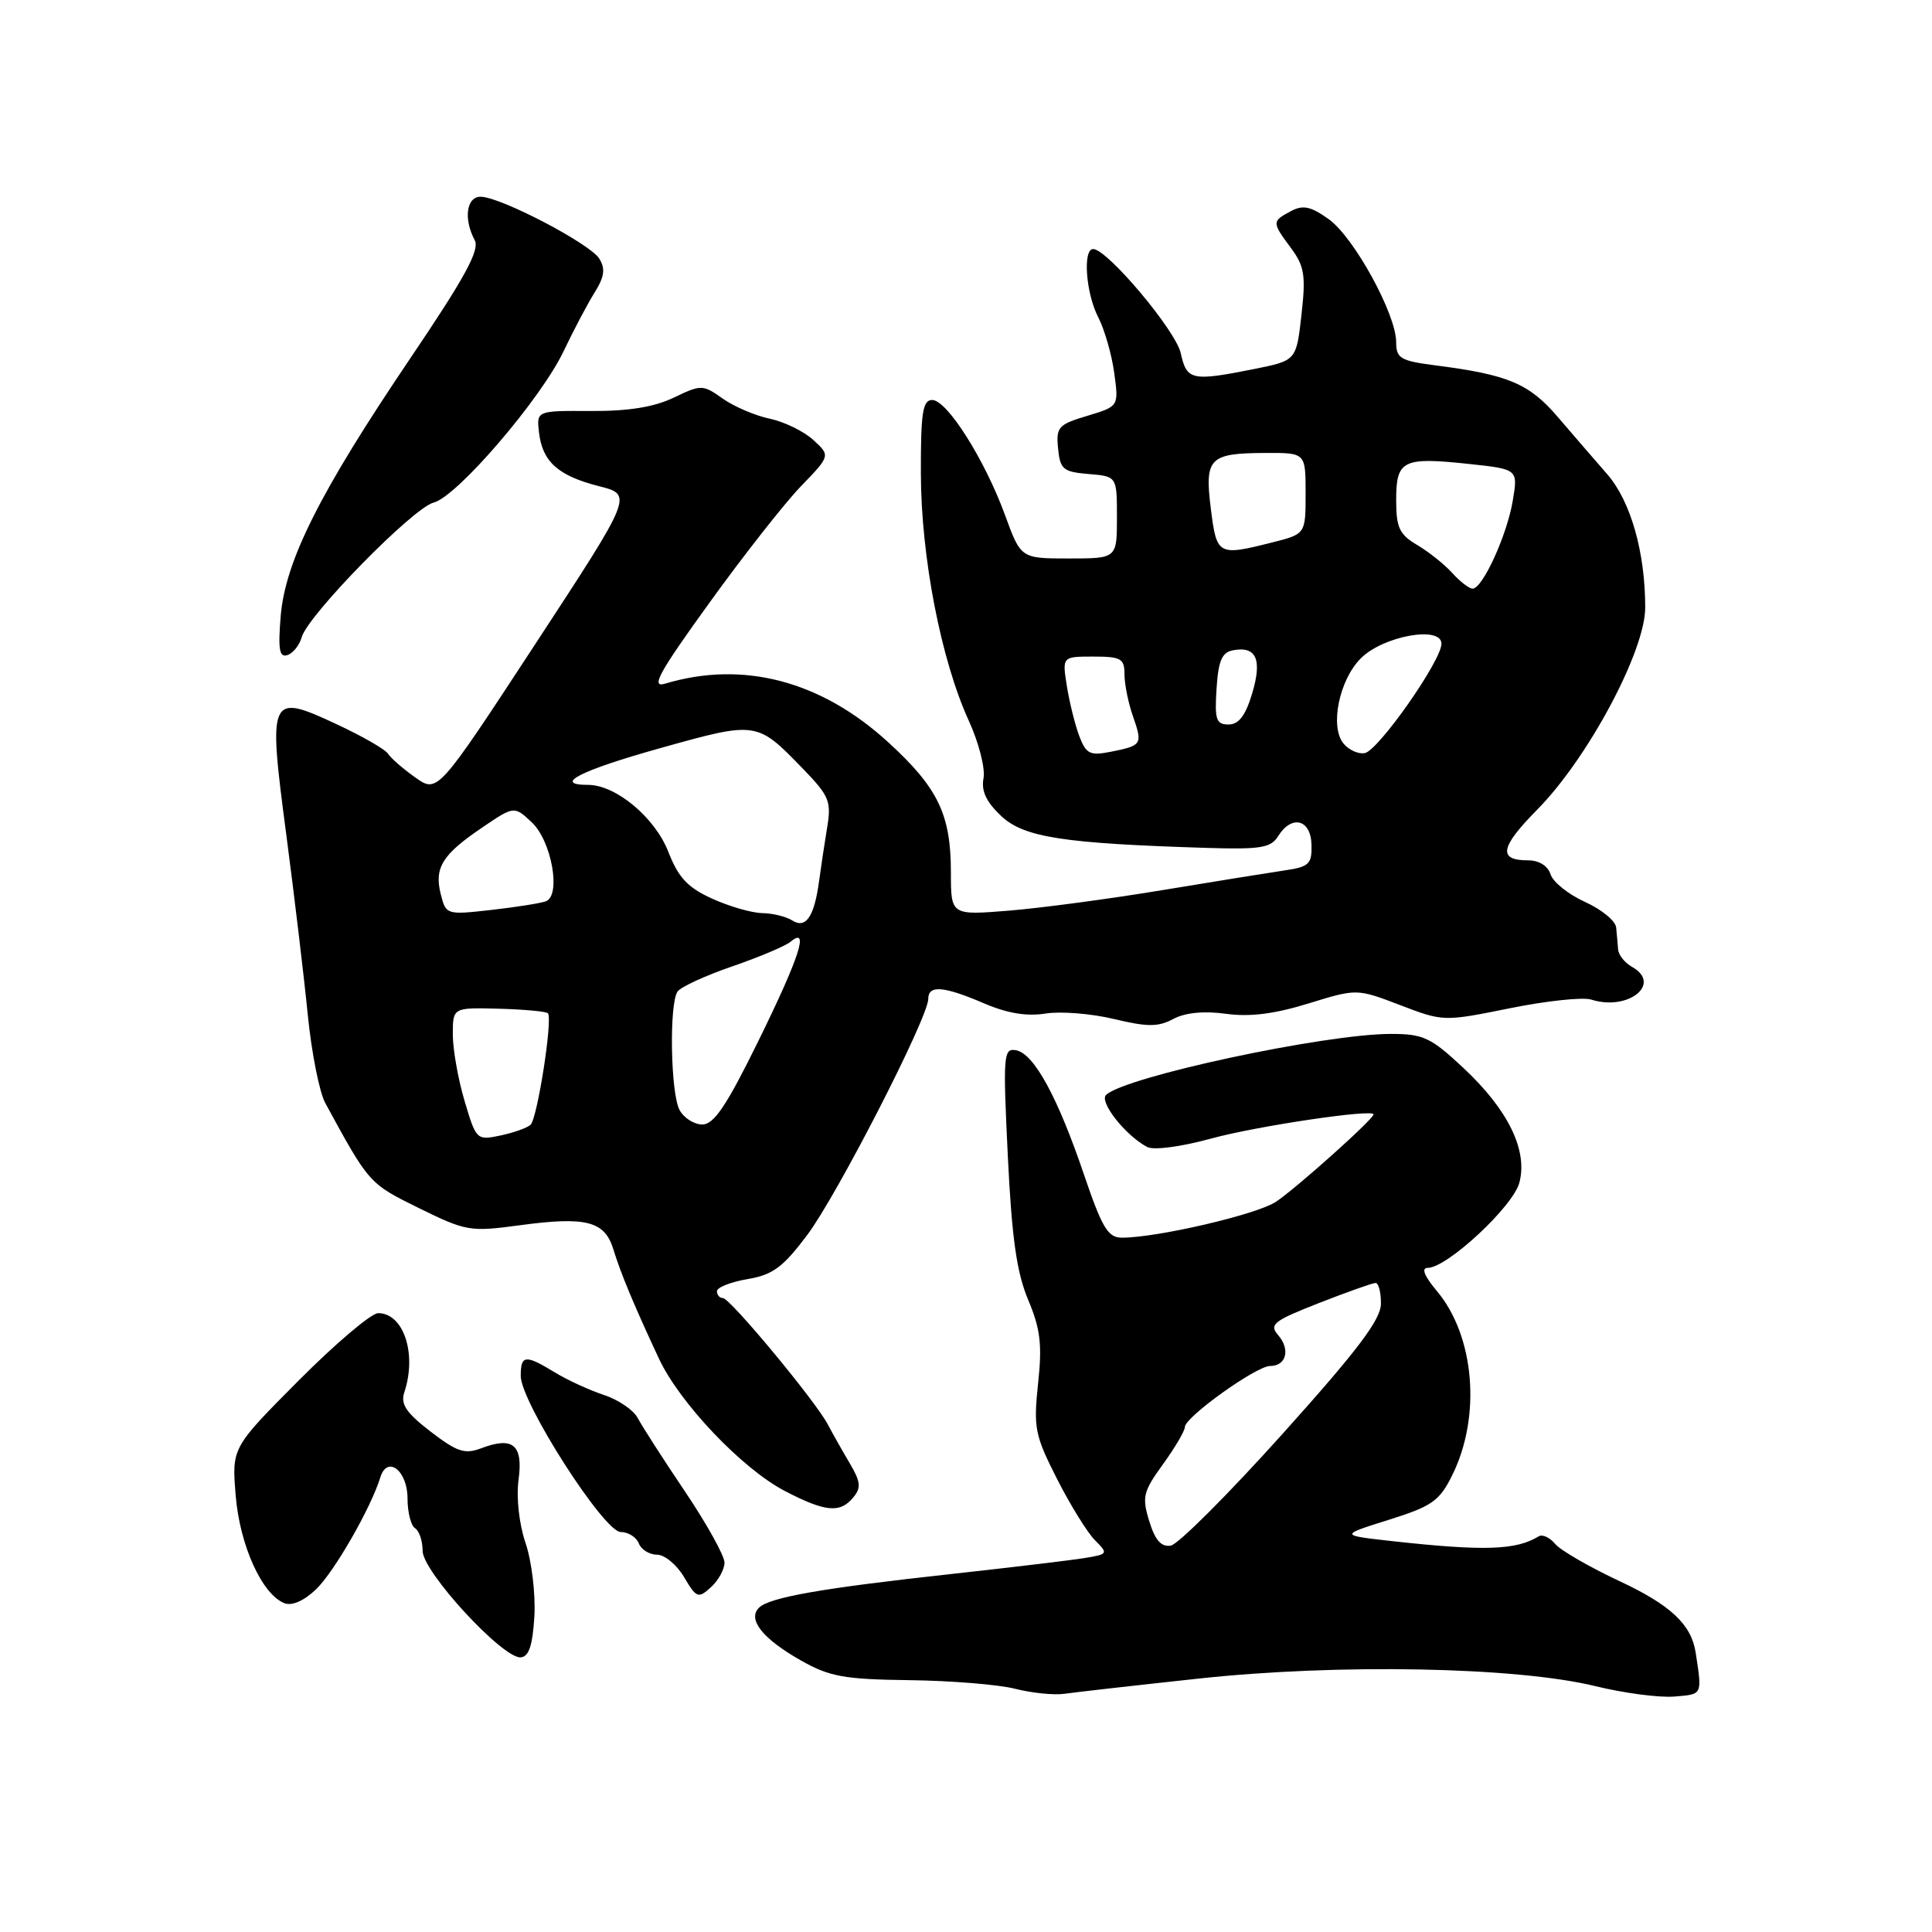 <?xml version="1.0" encoding="UTF-8" standalone="no"?>
<!DOCTYPE svg PUBLIC "-//W3C//DTD SVG 1.1//EN" "http://www.w3.org/Graphics/SVG/1.1/DTD/svg11.dtd" >
<svg xmlns="http://www.w3.org/2000/svg" xmlns:xlink="http://www.w3.org/1999/xlink" version="1.1" viewBox="0 0 256 256">
 <g >
 <path fill="currentColor"
d=" M 158.84 222.42 C 177.34 220.42 200.94 220.87 211.38 223.42 C 215.17 224.35 219.89 224.97 221.88 224.80 C 225.62 224.49 225.55 224.65 224.69 219.00 C 224.12 215.26 221.39 212.69 214.62 209.52 C 210.62 207.65 206.76 205.42 206.06 204.57 C 205.35 203.72 204.38 203.27 203.89 203.57 C 200.91 205.41 196.64 205.55 184.50 204.21 C 177.50 203.43 177.50 203.43 184.00 201.39 C 189.73 199.59 190.73 198.90 192.41 195.51 C 196.30 187.70 195.41 177.02 190.38 171.05 C 188.72 169.07 188.30 168.00 189.18 168.00 C 191.74 168.00 200.48 159.88 201.32 156.72 C 202.47 152.44 199.85 147.06 193.89 141.49 C 189.58 137.46 188.59 137.00 184.29 137.00 C 175.54 137.00 149.11 142.67 146.56 145.08 C 145.61 145.99 149.12 150.45 152.00 151.98 C 152.86 152.44 156.49 151.96 160.50 150.86 C 166.53 149.21 182.00 146.91 182.00 147.66 C 182.00 148.30 171.50 157.68 169.01 159.28 C 166.36 160.97 153.29 164.00 148.65 164.00 C 146.81 164.00 146.03 162.69 143.63 155.63 C 140.14 145.35 137.02 139.63 134.65 139.17 C 132.96 138.85 132.89 139.70 133.54 153.16 C 134.07 164.08 134.72 168.63 136.24 172.24 C 137.86 176.09 138.11 178.16 137.55 183.33 C 136.93 189.20 137.12 190.18 140.07 195.98 C 141.82 199.43 144.09 203.09 145.09 204.09 C 146.87 205.87 146.83 205.94 143.71 206.45 C 141.95 206.74 133.97 207.69 126.00 208.57 C 108.83 210.45 101.94 211.66 100.56 213.04 C 99.02 214.58 101.05 217.14 106.09 220.00 C 109.92 222.17 111.81 222.52 120.50 222.63 C 126.00 222.70 132.30 223.21 134.50 223.77 C 136.70 224.33 139.62 224.63 141.00 224.44 C 142.38 224.24 150.40 223.33 158.84 222.42 Z  M 70.81 214.13 C 70.97 211.19 70.45 206.84 69.64 204.46 C 68.78 201.93 68.40 198.47 68.71 196.09 C 69.34 191.45 67.98 190.30 63.77 191.90 C 61.59 192.73 60.57 192.39 57.05 189.69 C 53.82 187.20 53.05 186.06 53.57 184.50 C 55.27 179.41 53.49 174.00 50.11 174.00 C 49.20 174.00 44.47 178.01 39.59 182.91 C 30.71 191.83 30.71 191.83 31.23 198.16 C 31.77 204.78 34.73 211.30 37.71 212.44 C 38.70 212.82 40.32 212.10 41.91 210.56 C 44.31 208.24 49.16 199.79 50.39 195.77 C 51.31 192.78 54.00 194.85 54.00 198.55 C 54.00 200.38 54.45 202.16 55.00 202.50 C 55.55 202.84 56.00 204.19 56.00 205.50 C 56.00 208.27 66.63 219.80 69.00 219.61 C 70.09 219.52 70.58 218.01 70.81 214.13 Z  M 96.00 207.05 C 96.00 206.15 93.64 201.90 90.75 197.61 C 87.86 193.32 85.06 188.96 84.51 187.91 C 83.97 186.86 81.96 185.48 80.04 184.85 C 78.12 184.21 75.19 182.87 73.52 181.85 C 69.60 179.46 69.00 179.52 69.00 182.32 C 69.00 185.79 80.02 203.00 82.25 203.00 C 83.24 203.00 84.32 203.68 84.64 204.50 C 84.95 205.32 86.04 206.00 87.05 206.00 C 88.06 206.00 89.68 207.34 90.64 208.97 C 92.29 211.76 92.52 211.84 94.20 210.32 C 95.19 209.42 96.00 207.95 96.00 207.05 Z  M 113.05 198.43 C 114.13 197.14 114.05 196.36 112.60 193.90 C 111.63 192.26 110.31 189.93 109.67 188.71 C 107.99 185.56 96.73 172.00 95.79 172.00 C 95.35 172.00 95.00 171.59 95.00 171.09 C 95.00 170.59 96.82 169.87 99.04 169.49 C 102.39 168.93 103.74 167.93 106.95 163.66 C 110.92 158.38 123.00 134.82 123.00 132.36 C 123.00 130.49 125.02 130.65 130.37 132.94 C 133.45 134.27 136.07 134.70 138.53 134.30 C 140.52 133.98 144.59 134.30 147.58 135.02 C 152.06 136.09 153.46 136.09 155.46 135.02 C 157.04 134.18 159.50 133.93 162.42 134.33 C 165.58 134.77 168.87 134.36 173.36 132.97 C 179.79 130.99 179.79 130.99 185.52 133.18 C 191.23 135.37 191.30 135.37 200.06 133.60 C 204.90 132.62 209.75 132.10 210.84 132.45 C 215.74 134.01 220.28 130.38 216.26 128.12 C 215.30 127.59 214.47 126.55 214.41 125.82 C 214.35 125.10 214.24 123.78 214.15 122.90 C 214.07 122.02 212.21 120.50 210.02 119.51 C 207.83 118.52 205.78 116.88 205.46 115.86 C 205.10 114.73 203.93 114.00 202.49 114.00 C 198.44 114.00 198.76 112.27 203.72 107.25 C 210.41 100.47 218.00 86.27 218.00 80.51 C 218.00 73.15 216.07 66.40 212.96 62.83 C 211.36 61.00 208.42 57.59 206.42 55.26 C 202.62 50.82 199.87 49.66 190.25 48.42 C 185.56 47.82 185.00 47.48 185.00 45.34 C 185.00 41.63 179.40 31.42 176.06 29.04 C 173.66 27.33 172.65 27.12 171.03 27.99 C 168.52 29.33 168.52 29.44 171.07 32.88 C 172.85 35.28 173.04 36.52 172.45 41.72 C 171.77 47.77 171.77 47.77 166.22 48.89 C 157.91 50.55 157.25 50.41 156.46 46.81 C 155.80 43.80 146.72 33.00 144.85 33.00 C 143.45 33.00 143.88 38.88 145.52 42.03 C 146.35 43.65 147.31 46.96 147.64 49.41 C 148.25 53.84 148.25 53.84 144.07 55.10 C 140.23 56.25 139.92 56.59 140.20 59.42 C 140.47 62.19 140.87 62.53 144.25 62.81 C 148.00 63.12 148.00 63.12 148.00 68.56 C 148.00 74.00 148.00 74.00 141.63 74.00 C 135.27 74.00 135.27 74.00 133.17 68.25 C 130.49 60.91 125.49 53.00 123.52 53.00 C 122.26 53.00 122.00 54.68 122.02 62.75 C 122.05 73.83 124.69 87.45 128.37 95.50 C 129.69 98.38 130.57 101.81 130.32 103.12 C 130.00 104.81 130.68 106.26 132.68 108.14 C 135.70 110.96 140.87 111.76 159.86 112.35 C 167.02 112.57 168.39 112.35 169.35 110.81 C 171.15 107.92 173.68 108.55 173.78 111.90 C 173.85 114.50 173.48 114.86 170.18 115.34 C 168.16 115.64 160.88 116.81 154.00 117.95 C 147.12 119.09 138.01 120.31 133.75 120.66 C 126.00 121.29 126.00 121.29 126.00 115.61 C 126.00 107.91 124.30 104.39 117.66 98.32 C 108.78 90.20 98.43 87.49 88.12 90.59 C 86.19 91.17 87.28 89.18 93.98 79.90 C 98.50 73.63 103.97 66.67 106.12 64.44 C 110.04 60.38 110.04 60.38 107.77 58.30 C 106.52 57.15 103.92 55.89 102.00 55.48 C 100.08 55.08 97.27 53.88 95.77 52.82 C 93.11 50.94 92.93 50.94 89.27 52.69 C 86.68 53.94 83.25 54.49 78.29 54.46 C 71.09 54.42 71.09 54.42 71.42 57.30 C 71.87 61.18 73.95 63.04 79.36 64.42 C 83.88 65.56 83.88 65.56 70.93 85.34 C 57.98 105.12 57.98 105.12 55.02 103.01 C 53.39 101.86 51.77 100.44 51.42 99.88 C 51.07 99.31 48.02 97.55 44.64 95.98 C 35.67 91.79 35.50 92.15 37.93 110.56 C 39.01 118.78 40.30 129.57 40.79 134.55 C 41.29 139.52 42.33 144.75 43.10 146.16 C 48.91 156.83 48.91 156.83 55.49 160.07 C 61.75 163.15 62.29 163.24 68.82 162.36 C 77.66 161.16 80.12 161.79 81.27 165.53 C 82.25 168.74 84.00 172.93 87.30 180.00 C 90.05 185.90 98.33 194.61 103.99 197.56 C 109.35 200.35 111.31 200.54 113.05 198.43 Z  M 39.98 84.43 C 40.78 81.53 54.74 67.28 57.45 66.60 C 60.56 65.82 71.69 52.85 74.70 46.50 C 76.01 43.75 77.84 40.27 78.79 38.76 C 80.10 36.65 80.24 35.61 79.40 34.26 C 78.17 32.29 66.47 26.17 63.75 26.07 C 61.82 25.99 61.38 28.98 62.90 31.82 C 63.60 33.12 61.62 36.75 54.35 47.50 C 42.35 65.27 37.80 74.32 37.19 81.67 C 36.83 86.07 37.02 87.16 38.09 86.80 C 38.83 86.56 39.68 85.49 39.98 84.43 Z  M 152.28 201.56 C 151.30 198.36 151.47 197.65 154.10 194.02 C 155.69 191.82 157.00 189.60 157.00 189.09 C 157.00 187.78 166.46 181.00 168.30 181.00 C 170.44 181.00 171.01 178.81 169.36 176.91 C 168.14 175.50 168.74 175.02 174.77 172.66 C 178.50 171.20 181.88 170.00 182.27 170.00 C 182.67 170.00 182.99 171.24 182.98 172.75 C 182.97 174.85 179.91 178.90 169.94 190.00 C 162.78 197.97 156.12 204.63 155.14 204.80 C 153.87 205.01 153.06 204.10 152.28 201.56 Z  M 61.56 145.89 C 60.70 143.00 60.00 139.03 60.00 137.07 C 60.00 133.50 60.00 133.50 66.08 133.66 C 69.42 133.75 72.36 134.02 72.60 134.26 C 73.27 134.94 71.21 148.19 70.30 149.04 C 69.86 149.45 68.06 150.09 66.31 150.46 C 63.17 151.12 63.09 151.05 61.56 145.89 Z  M 90.04 147.07 C 88.86 144.86 88.65 133.07 89.77 131.40 C 90.17 130.79 93.42 129.29 97.00 128.06 C 100.58 126.83 104.06 125.36 104.75 124.79 C 107.28 122.69 105.96 126.79 100.53 137.85 C 96.29 146.49 94.61 149.00 93.06 149.00 C 91.97 149.00 90.60 148.13 90.04 147.07 Z  M 104.99 121.97 C 104.17 121.45 102.38 121.01 101.00 120.99 C 99.62 120.97 96.64 120.11 94.37 119.08 C 91.11 117.60 89.89 116.29 88.55 112.85 C 86.78 108.32 81.60 104.00 77.93 104.00 C 73.16 104.00 76.91 102.09 87.49 99.13 C 100.29 95.55 100.27 95.55 106.37 101.84 C 109.89 105.47 110.18 106.18 109.60 109.66 C 109.25 111.77 108.77 114.97 108.53 116.77 C 107.89 121.48 106.78 123.10 104.99 121.97 Z  M 58.40 118.47 C 57.52 114.97 58.61 113.23 63.91 109.64 C 68.13 106.78 68.13 106.78 70.47 108.97 C 73.09 111.43 74.38 118.64 72.34 119.42 C 71.68 119.68 68.43 120.19 65.12 120.57 C 59.15 121.24 59.09 121.22 58.40 118.47 Z  M 143.02 97.56 C 142.46 96.09 141.72 93.11 141.37 90.94 C 140.74 87.00 140.74 87.00 144.87 87.00 C 148.54 87.00 149.00 87.26 149.00 89.35 C 149.00 90.64 149.50 93.14 150.12 94.90 C 151.42 98.65 151.34 98.78 147.20 99.61 C 144.43 100.16 143.92 99.91 143.02 97.56 Z  M 178.03 98.53 C 176.18 96.31 177.44 90.10 180.32 87.23 C 183.28 84.26 191.00 82.87 191.00 85.30 C 191.00 87.54 182.65 99.44 180.84 99.79 C 180.00 99.95 178.74 99.39 178.03 98.53 Z  M 161.20 91.26 C 161.43 87.58 161.91 86.44 163.36 86.17 C 166.47 85.57 167.27 87.37 165.92 91.88 C 165.04 94.82 164.14 96.00 162.79 96.00 C 161.15 96.00 160.93 95.35 161.20 91.26 Z  M 192.43 75.92 C 191.40 74.78 189.30 73.11 187.78 72.21 C 185.42 70.82 185.00 69.91 185.00 66.25 C 185.00 60.97 185.87 60.54 194.59 61.47 C 201.15 62.17 201.15 62.17 200.45 66.34 C 199.70 70.88 196.45 78.00 195.13 78.00 C 194.68 78.00 193.46 77.07 192.43 75.92 Z  M 160.44 67.39 C 159.60 60.67 160.23 60.04 167.75 60.02 C 173.00 60.00 173.00 60.00 173.00 65.38 C 173.00 70.76 173.00 70.76 168.56 71.88 C 161.38 73.69 161.22 73.60 160.44 67.39 Z "/>
</g>
</svg>
